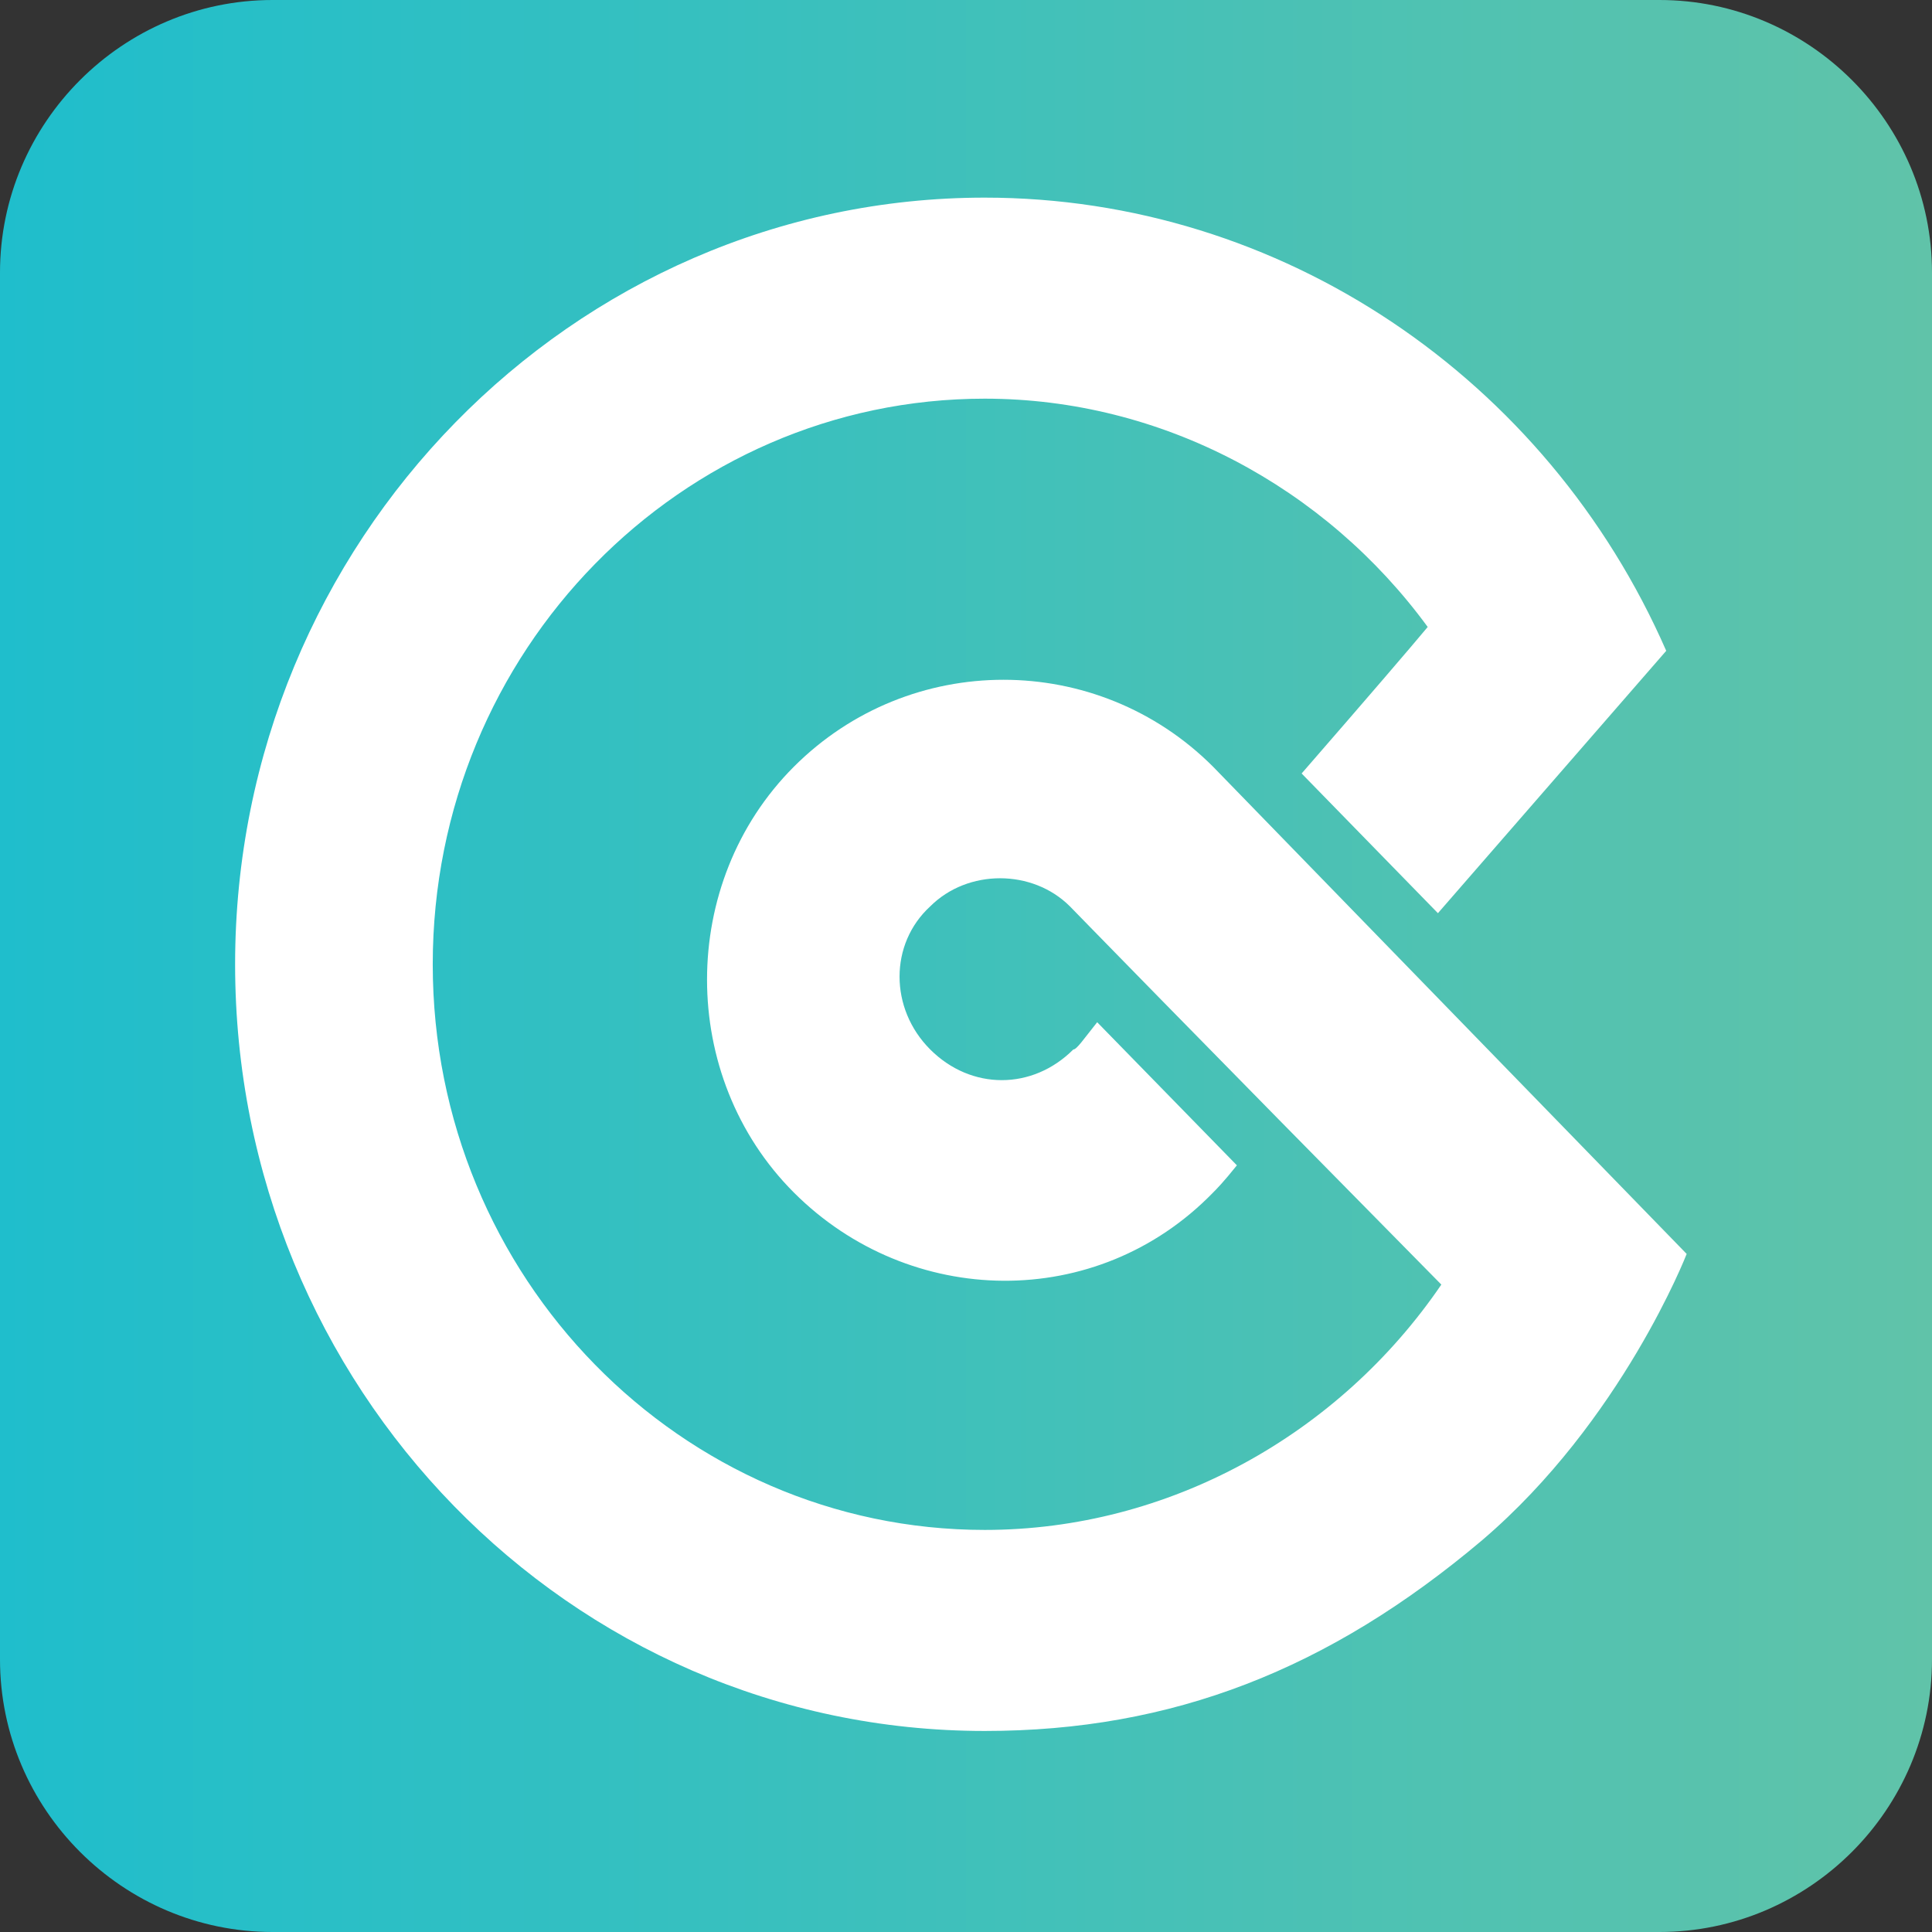 <?xml version="1.0" encoding="utf-8"?>
<!-- Generator: Adobe Illustrator 25.0.1, SVG Export Plug-In . SVG Version: 6.00 Build 0)  -->
<svg version="1.1" xmlns="http://www.w3.org/2000/svg" xmlns:xlink="http://www.w3.org/1999/xlink" x="0px" y="0px"
	 viewBox="0 0 56.7 56.7" style="enable-background:new 0 0 56.7 56.7;" xml:space="preserve">
<rect x="0" y="0" width="56.7" height="56.7" fill="#333333" stroke="none"/>
<style type="text/css">
	.st0{display:none;}
	.st1{display:inline;}
	.st2{fill:#645FAA;}
	.st3{fill:#404040;}
	.st4{fill:#1F8BCC;}
	.st5{fill:#4CBA74;}
	.st6{display:inline;fill:#3CC0C4;}
	.st7{fill:#FFFFFF;}
	.st8{fill:url(#SVGID_1_);}
	.st9{fill:#F04D2F;}
	.st10{fill:#F9A02A;}
	.st11{opacity:0.2;fill:#010101;enable-background:new    ;}
</style>
<g id="Layer_1" class="st0">
	<g class="st1">
		<path class="st2" d="M48.5,56.7H52c2.6,0,4.6-2.1,4.6-4.6V4.6C56.6,2.1,54.5,0,52,0h-3.5c-0.1,0-0.1,0-0.2,0.1L26.4,26.8
			c-0.7,0.9-0.7,2.1,0,3l21.9,26.8C48.4,56.7,48.4,56.7,48.5,56.7L48.5,56.7z"/>
		<path class="st2" d="M15.4,26.9L37.1,0.3C37.2,0.2,37.1,0,37,0H4.7C2.2,0,0.1,2.1,0.1,4.6v47.4c0,2.6,2.1,4.6,4.6,4.6H37
			c0.2,0,0.3-0.2,0.2-0.3L15.4,29.8C14.7,29,14.7,27.7,15.4,26.9z"/>
	</g>
</g>
<g id="Layer_2" class="st0">
	<g class="st1">
		<path class="st3" d="M21.2,44.5C21.3,31,35.7,28.2,34.1,13.4c-0.5-4.2-2.5-9.3-6.7-13.3c-0.2-0.2-0.6,0-0.6,0.3
			c1.3,13.6-8.3,20-12.6,25.6c-9.5,12.5-2.5,28.6,11.6,30.7c0.3,0,0.5-0.3,0.3-0.6C23.2,53.3,21.2,49.6,21.2,44.5L21.2,44.5z"/>
		<path class="st4" d="M39.7,22.9c-0.2-0.2-0.5-0.1-0.5,0.2c-0.3,1.8-1.4,4.6-4.9,9.7c-9.1,13.1-4.7,19-0.7,23.3
			c0.9,1,0.4-0.2,2.3-1.5c2.5-1.7,3.5-1.9,5.9-4c2.7-2.7,4.9-6.9,5.1-11.2C47.2,30,41.7,24.6,39.7,22.9z"/>
	</g>
</g>
<g id="Layer_6" class="st0">
	<g class="st1">
		<path class="st5" d="M54.8,2.7c-0.2,0-5,0.2-10.9,1.6c-8,1.9-14,5-17.7,9.2c-0.8,0.9-1.5,1.8-2.3,2.7c-1.5,0.4-5.5,1.5-7.3,1.8
			c-1.1,0.2-2,0.8-2.6,1.7c-1.3,1.9-3.6,5.9-3.7,6l-2.7,4.5l4.8-2.1c2.1-0.9,5-1.6,5.9-1.1c0,0,0.1,0,0.1,0.3c0,1.4,0.3,2.7,1,4
			c-1.3,1-2.1,2.6-2,4.3v5.9h5.9c1.7,0.1,3.3-0.7,4.3-2c1.3,0.6,2.6,0.9,4,1c0.2,0,0.3,0.1,0.3,0.1c0.5,0.9-0.1,3.8-1.1,5.9
			l-2.1,4.8l4.5-2.7c0.2-0.1,4.1-2.4,6-3.7c0.9-0.6,1.5-1.5,1.7-2.6c0.4-1.8,1.5-5.9,1.8-7.3c0.9-0.7,1.8-1.5,2.7-2.3
			c9.9-8.8,10.8-27.8,10.9-28.6l0.1-1.8L54.8,2.7z M19.3,23.9c-1.1-0.3-2.4-0.3-3.6-0.1c0.5-0.8,0.9-1.5,1.3-2.1
			c0.1-0.2,0.3-0.3,0.5-0.3c0.9-0.2,2.2-0.5,3.5-0.8C20.2,21.8,19.7,22.8,19.3,23.9z M25.1,37.6c-0.4,0.5-0.9,0.7-1.5,0.7H23
			l3.5-5.6L21,36.3v-0.6c0-0.6,0.2-1.2,0.7-1.5l6.8-5.4c0.3-0.3,0.8-0.5,1.2-0.6l1.8-0.4l-0.4,1.8c-0.1,0.5-0.3,0.9-0.6,1.2
			C30.5,30.8,25.1,37.6,25.1,37.6z M37.8,41.9c0,0.2-0.1,0.4-0.3,0.5c-0.6,0.4-1.3,0.9-2.1,1.3c0.2-1.2,0.3-2.5-0.1-3.6
			c1.1-0.4,2.2-1,3.3-1.6C38.3,39.7,38,41,37.8,41.9L37.8,41.9z M43.5,30.4c-5.9,5.2-9.2,6.8-11.5,6.8h-0.1c-0.7,0-1.3-0.1-1.9-0.3
			l3.2-4c0.6-0.8,1-1.6,1.3-2.6l1.7-7.2l-7.2,1.7c-0.9,0.2-1.8,0.6-2.6,1.2l-4,3.2C22.1,28.7,22,28,22,27.4v-0.1
			c0-2.3,1.6-5.6,6.8-11.5C35.1,8.6,48.1,6.7,53,6.2C52.5,11.1,50.6,24.2,43.5,30.4L43.5,30.4z"/>
		<path class="st5" d="M16.9,50.2c-2.2,0.4-4.4,0.6-6.6,0.6c-1.3,0-2.6,0-3.9-0.2c0.5-0.9,1-1.7,1.4-2.6c0.8-1.8,1.4-3.7,1.9-5.6
			c0.4-1.8,1-3.6,1.6-5.3c0.6-1.8,1.3-3.5,2.1-5.3c-0.7,0.7-1.3,1.4-1.8,2.2c-0.6,0.8-1.1,1.6-1.6,2.4c-1,1.6-1.8,3.4-2.6,5.2
			c-0.7,1.7-1.4,3.4-2.3,5c-0.9,1.5-1.9,3-3,4.3l-2,2.3l3,0.4c2.4,0.3,4.8,0.5,7.3,0.4c1.2,0,2.4-0.1,3.7-0.3
			c1.2-0.2,2.4-0.5,3.6-0.8c2.4-0.7,4.6-1.8,6.6-3.2c1-0.7,1.9-1.5,2.7-2.5c0.8-0.9,1.5-1.9,2-3c-1.6,1.7-3.6,3-5.6,3.9
			C21.2,49.1,19.1,49.8,16.9,50.2z M42.2,23c1.5,0,3.1-0.6,4.3-1.8c2.4-2.3,2.4-6.2,0-8.5c0,0,0,0,0,0c-1.2-1.2-2.7-1.8-4.3-1.8
			s-3.1,0.6-4.3,1.8c-2.4,2.3-2.4,6.2,0,8.5c0,0,0,0,0,0C39.1,22.4,40.6,23,42.2,23z M40.4,15.2c0.5-0.5,1.2-0.8,1.8-0.8
			s1.4,0.3,1.8,0.8c1,1,1,2.6,0,3.7c0,0,0,0,0,0c-1,1-2.6,1-3.7,0c0,0,0,0,0,0C39.4,17.9,39.4,16.2,40.4,15.2L40.4,15.2z"/>
	</g>
</g>
<g id="Layer_4" class="st0">
	<path class="st6" d="M48.7,56.7H8c-4.4,0-8-3.6-8-8V8c0-4.4,3.6-8,8-8h40.7c4.4,0,8,3.6,8,8v40.7C56.7,53.1,53.1,56.7,48.7,56.7z"
		/>
	<g class="st1">
		<path class="st7" d="M28.3,30.9h16l2.5-2.5l-2.5-2.5h-16c-1.4,0-2.5,1.1-2.5,2.5C25.8,29.7,26.9,30.9,28.3,30.9"/>
		<path class="st7" d="M28.3,16.5c-6.6,0-11.9,5.3-11.9,11.9c0,6.6,5.3,11.9,11.9,11.9H35l5.1-5.1H28.3c-3.8,0-6.8-3.1-6.8-6.8
			c0-3.8,3.1-6.8,6.8-6.8h11.7L35,16.5H28.3z"/>
		<polygon class="st7" points="49.6,40.2 49.6,35.2 45.8,35.2 40.7,40.2 		"/>
		<path class="st7" d="M13.3,13.3c-4,4-6.2,9.3-6.2,15c0,5.7,2.2,11,6.2,15c4,4,9.4,6.2,15,6.2h21.3v-5.1H28.3
			c-4.3,0-8.4-1.7-11.4-4.7c-3-3.1-4.7-7.1-4.7-11.4c0-4.3,1.7-8.4,4.7-11.4c3.1-3,7.1-4.7,11.4-4.7h21.3V7.1H28.3
			C22.7,7.1,17.3,9.3,13.3,13.3"/>
		<polygon class="st7" points="45.8,21.5 49.6,21.5 49.6,16.5 40.7,16.5 		"/>
	</g>
</g>
<g id="Coinex">
	<linearGradient id="SVGID_1_" gradientUnits="userSpaceOnUse" x1="0" y1="28.346" x2="56.693" y2="28.346">
		<stop  offset="0" style="stop-color:#1FBECC"/>
		<stop  offset="1" style="stop-color:#60C3A9"/>
	</linearGradient>
	<path class="st8" d="M48.7,56.7H8c-4.4,0-8-3.6-8-8V8c0-4.4,3.6-8,8-8h40.7c4.4,0,8,3.6,8,8v40.7C56.7,53.1,53.1,56.7,48.7,56.7z"
		/>
	<path class="st7" d="M35.6,22.5c-3.4-3.4-8.9-3.4-12.3,0c-3.4,3.4-3.4,9.1,0,12.5c3.4,3.4,8.9,3.5,12.3,0c0.1-0.1,0.3-0.3,0.7-0.8
		l-4.1-4.2c-0.4,0.5-0.6,0.8-0.7,0.8c-1.2,1.2-3,1.2-4.2,0c-1.2-1.2-1.2-3.1,0-4.2c1.1-1.1,3-1.1,4.1,0c0,0,3.6,3.7,10.9,11.1
		c-3,4.4-8,7.2-13.4,7.2c-8.9,0-16.2-7.4-16.2-16.6c0-9.2,7.3-16.6,16.2-16.6c5.2,0,10,2.6,13,6.7c-0.5,0.6-1.7,2-3.7,4.3l4,4.1
		l6.7-7.7c-3.5-8-11.3-13.3-20-13.3c-12.1,0-22,10.1-22,22.5c0,12.4,9.8,22.5,22,22.5c5.5,0,10.1-1.8,14.6-5.6c4.1-3.5,6-8.4,6-8.4
		L35.6,22.5z"/>
</g>
<g id="Layer_5" class="st0">
	<g class="st1">
		<g>
			<path id="XMLID_20_" class="st9" d="M13.1,39.4c1.1-2.8,3.1-5.1,5.8-6.5l4.5,2.6c1.8,1,1.4,3.9-0.2,4.8L14,45.5
				c-0.5,0.3-1.2,0.1-1.5-0.5c-0.1-0.1-0.1-0.3-0.1-0.4C12.2,42.9,12.5,41.1,13.1,39.4z"/>
			<path class="st10" d="M27.6,27.3c0-1.6-0.8-3-2.1-3.9L0,8.9c0.1,2.5,0.6,5.1,1.4,7.5C3.4,21.6,7.1,26.1,12,29l11.3,6.5
				c1.8,1,1.4,3.9-0.2,4.8l2.9-1.6c0.9-0.5,1.5-1.5,1.5-2.5v-3.3C27.5,32.8,27.6,27.3,27.6,27.3z"/>
			<path class="st11" d="M23.4,35.5l-4.5-2.6c0,0,2.9,2.4,4,3.7c1.1,1.2,0.4,3.7,0.4,3.7C24.8,39.4,25.2,36.5,23.4,35.5z"/>
			<path id="XMLID_19_" class="st9" d="M43.6,17.3c-1.1,2.8-3.1,5.1-5.8,6.5l-4.5-2.6c-1.8-1-1.4-3.9,0.2-4.8l9.2-5.3
				c0.5-0.3,1.2-0.1,1.5,0.5c0.1,0.1,0.1,0.3,0.1,0.4C44.5,13.8,44.2,15.6,43.6,17.3z"/>
			<path class="st10" d="M29.1,29.4c0,1.6,0.8,3,2.1,3.9l25.4,14.5c-0.1-2.5-0.6-5.1-1.4-7.5c-1.9-5.3-5.7-9.8-10.6-12.6l-11.3-6.5
				c-1.8-1-1.4-3.9,0.2-4.8l-2.9,1.6c-0.9,0.5-1.5,1.5-1.5,2.5v3.3C29.2,23.9,29.1,29.4,29.1,29.4z"/>
			<path class="st11" d="M33.3,21.2l4.5,2.6c0,0-2.9-2.4-4-3.7c-1.1-1.2-0.4-3.7-0.4-3.7C31.9,17.3,31.5,20.2,33.3,21.2z"/>
		</g>
	</g>
</g>
</svg>
